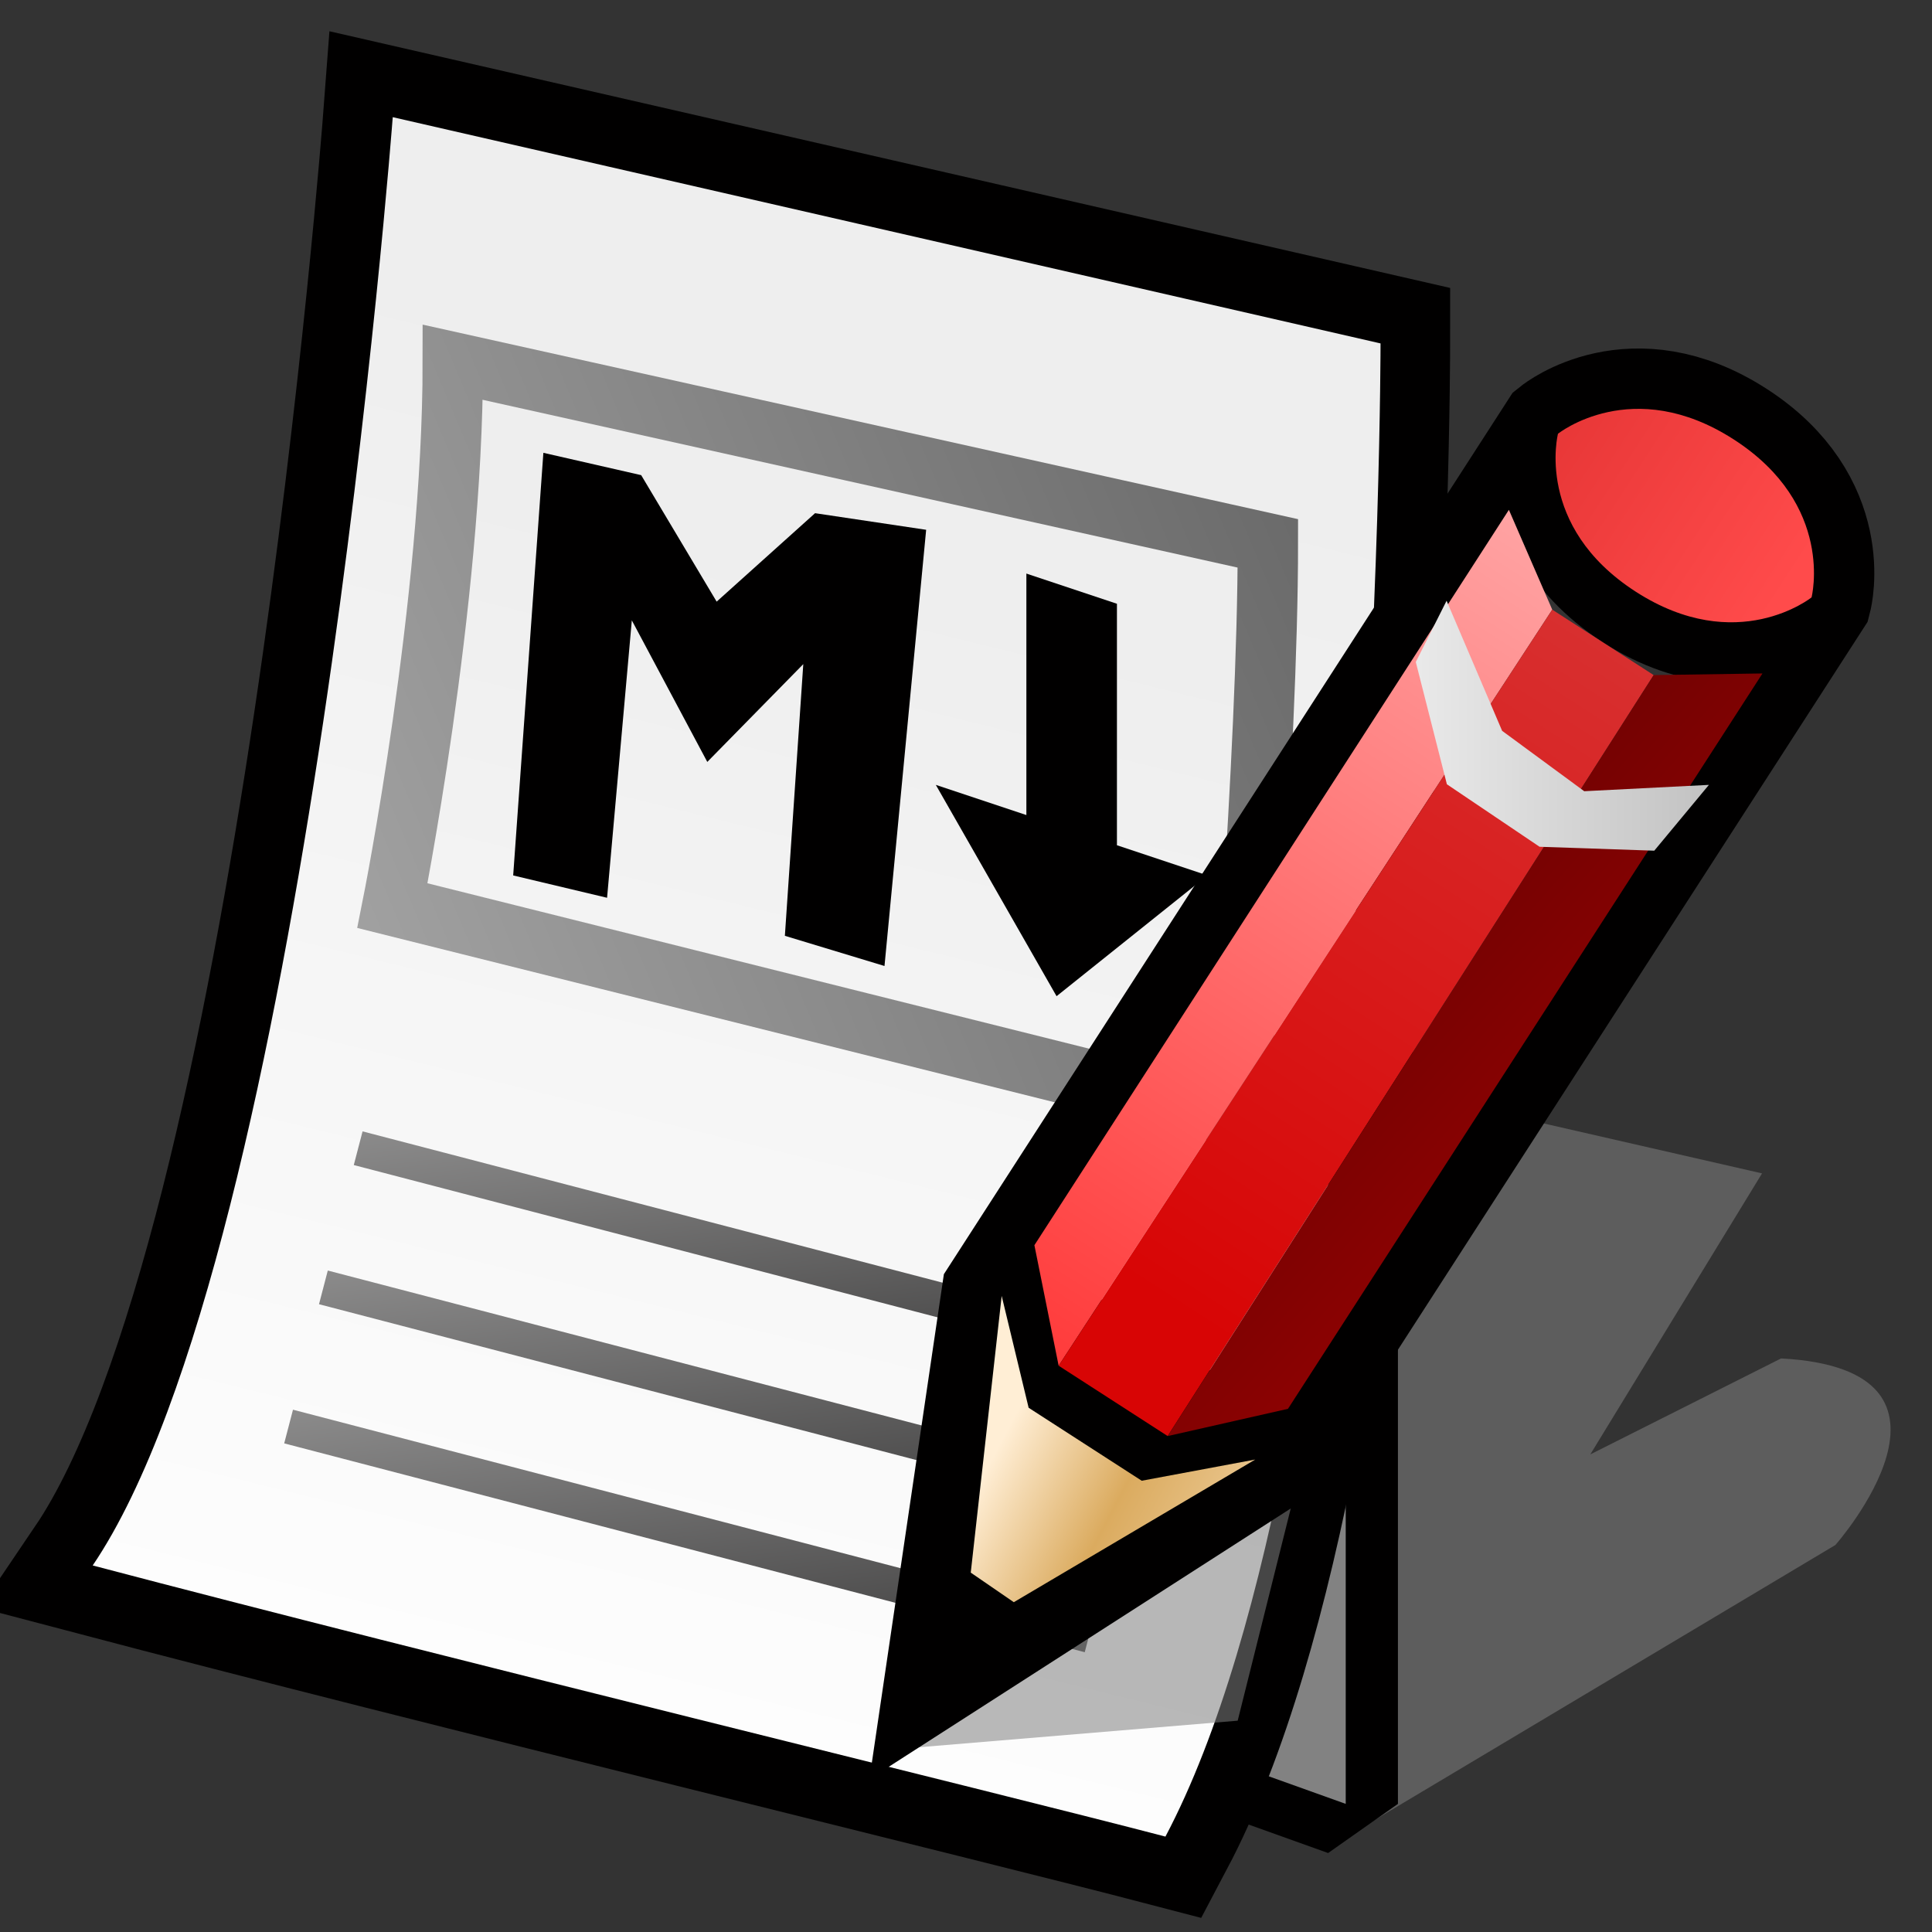 <?xml version="1.0" encoding="UTF-8" standalone="yes"?>
<svg version="1.1" width="64" height="64" color-interpolation="linearRGB"
     xmlns:svg="http://www.w3.org/2000/svg" xmlns="http://www.w3.org/2000/svg">
 <rect width="100%" height="100%" fill="#333333" stroke="none"/>
 <g>
  <path style="fill:#808080; fill-opacity:0.549"
        d="M45 60.61L60.8 51.18C60.8 51.18 65.93 45.37 59 45L52.68 48.18L58.37 38.87L42.5 35.24L45 60.61z"
  />
  <path style="fill:none; stroke:#010000; stroke-width:3; stroke-linejoin:bevel"
        d="M44 11.74V55.11L33 51.17L44 11.74z"
        transform="matrix(1.153,0,0,1.153,-6.153,-3.786)"
  />
  <path style="fill:#828282"
        d="M44 11.74V55.11L33 51.17L44 11.74z"
        transform="matrix(1.153,0,0,1.153,-6.153,-3.786)"
  />
  <path style="fill:none; stroke:#010000; stroke-width:4"
        d="M16.62 6.65L45 13.15C45 13.15 45 44.36 38.82 56.05C33.89 54.76 17.86 50.86 8 48.26C14.16 39.16 16.62 6.65 16.62 6.65z"
        transform="matrix(1.153,0,0,1.153,-6.153,-3.786)"
  />
  <linearGradient id="gradient0" gradientUnits="userSpaceOnUse" x1="-18.69" y1="64.43" x2="-2.72" y2="-0.39">
   <stop offset="0.247" stop-color="#ffffff"/>
   <stop offset="0.902" stop-color="#eeeeee"/>
  </linearGradient>
  <path style="fill:url(#gradient0)"
        d="M16.62 6.65L45 13.15C45 13.15 45 44.36 38.82 56.05C33.89 54.76 17.86 50.86 8 48.26C14.16 39.16 16.62 6.65 16.62 6.65z"
        transform="matrix(1.153,0,0,1.153,-6.153,-3.786)"
  />
  <linearGradient id="gradient1" gradientUnits="userSpaceOnUse" x1="17.36" y1="38.9" x2="13.66" y2="7.11">
   <stop offset="0" stop-color="#010000"/>
   <stop offset="1" stop-color="#ffffff"/>
  </linearGradient>
  <path style="fill:none; stroke:url(#gradient1); stroke-width:1"
        d="M16 22L39 28L16 22z"
        transform="matrix(1.153,0,0,1.153,-6.583,12.67)"
  />
  <linearGradient id="gradient2" gradientUnits="userSpaceOnUse" x1="17.36" y1="38.9" x2="13.66" y2="7.11">
   <stop offset="0" stop-color="#010000"/>
   <stop offset="1" stop-color="#ffffff"/>
  </linearGradient>
  <path style="fill:none; stroke:url(#gradient2); stroke-width:1"
        d="M16 22L39 28L16 22z"
        transform="matrix(1.153,0,0,1.153,-7.735,17.28)"
  />
  <linearGradient id="gradient3" gradientUnits="userSpaceOnUse" x1="17.36" y1="38.9" x2="13.66" y2="7.11">
   <stop offset="0" stop-color="#010000"/>
   <stop offset="1" stop-color="#ffffff"/>
  </linearGradient>
  <path style="fill:none; stroke:url(#gradient3); stroke-width:1"
        d="M16 22L39 28L16 22z"
        transform="matrix(1.153,0,0,1.153,-8.888,21.89)"
  />
  <linearGradient id="gradient4" gradientUnits="userSpaceOnUse" x1="-18.69" y1="64.43" x2="-2.72" y2="-0.39">
   <stop offset="0.247" stop-color="#ffffff"/>
   <stop offset="0.902" stop-color="#eeeeee"/>
  </linearGradient>
  <path style="fill:url(#gradient4)"
        d=""
  />
  <linearGradient id="gradient5" gradientUnits="userSpaceOnUse" x1="-18.69" y1="64.43" x2="-2.72" y2="-0.39">
   <stop offset="0.247" stop-color="#ffffff"/>
   <stop offset="0.902" stop-color="#eeeeee"/>
  </linearGradient>
  <path style="fill:url(#gradient5)"
        d="M15 7L42 13C42 20 41 32 41 32L13 25C13 25 15 15 15 7z"
        transform="matrix(1,0,0,1,0,5)"
  />
  <linearGradient id="gradient6" gradientUnits="userSpaceOnUse" x1="-46.19" y1="5.4" x2="29.41" y2="-26.31">
   <stop offset="0" stop-color="#e9e9e9"/>
   <stop offset="1" stop-color="#676767"/>
  </linearGradient>
  <path style="fill:none; stroke:url(#gradient6); stroke-width:2"
        d="M15 7L42 13C42 20 41 32 41 32L13 25C13 25 15 15 15 7z"
        transform="matrix(1,0,0,1,0,5)"
  />
  <path style="fill:#010000"
        d="M20.11 24.74L20.93 15.55L23.43 20.24L26.61 17L26 26L29.3 27L30.68 12.55L27 12L23.74 14.93L21.24 10.74L18 10L17 24L20.11 24.74z"
        transform="matrix(1,0,0,1,0,5)"
  />
  <path style="fill:#010000"
        d="M34 14V22L31 21L35 28L40 24L37 23V15L34 14z"
        transform="matrix(1,0,0,1,0,5)"
  />
  <linearGradient id="gradient7" gradientUnits="userSpaceOnUse" x1="-18.69" y1="64.43" x2="-2.72" y2="-0.39">
   <stop offset="0.247" stop-color="#ffffff"/>
   <stop offset="0.902" stop-color="#eeeeee"/>
  </linearGradient>
  <path style="fill:url(#gradient7)"
        d=""
  />
  <path style="fill:#808080; fill-opacity:0.549"
        d="M29 58L41 57L44 45L29 58z"
  />
  <path style="fill:none; stroke:#010000; stroke-width:4"
        d="M17.96 4.57L16 7V11L17.96 13.41
           M17 4H51C51 4 54 5 54 9C54 13 51 14 51 14H17L6 9L17 4z
           M49.96 4.57C49.09 5.24 48 6.56 48 9C48 11.42 49.09 12.74 49.96 13.41"
        transform="matrix(0.542,-0.84,0.84,0.542,20.608,55.041)"
  />
  <linearGradient id="gradient8" gradientUnits="userSpaceOnUse" x1="-1.01" y1="21.47" x2="-2.49" y2="4.81">
   <stop offset="0" stop-color="#ffeed5"/>
   <stop offset="0.553" stop-color="#dbab5f"/>
   <stop offset="0.812" stop-color="#ffeed5"/>
  </linearGradient>
  <path style="fill:url(#gradient8)"
        d="M17 4L14.37 6.76V11.22L17 14L8.69 9.84L8.74 8.11L17 4z"
        transform="matrix(0.542,-0.84,0.84,0.542,20.608,55.041)"
  />
  <linearGradient id="gradient9" gradientUnits="userSpaceOnUse" x1="10.58" y1="-64" x2="63.41" y2="-64">
   <stop offset="0" stop-color="#ff2929"/>
   <stop offset="1" stop-color="#ffd5d5"/>
  </linearGradient>
  <path style="fill:url(#gradient9)"
        d="M19 4L16.08 6.84L46 7L48 4H19z"
        transform="matrix(0.542,-0.84,0.84,0.542,20.608,55.041)"
  />
  <linearGradient id="gradient10" gradientUnits="userSpaceOnUse" x1="19.74" y1="-64" x2="52.25" y2="-64">
   <stop offset="0" stop-color="#d80505"/>
   <stop offset="1" stop-color="#d83939"/>
  </linearGradient>
  <path style="fill:url(#gradient10)"
        d="M16.08 6.84V11.14L46 11V7L16.08 6.84z"
        transform="matrix(0.542,-0.84,0.84,0.542,20.608,55.041)"
  />
  <linearGradient id="gradient11" gradientUnits="userSpaceOnUse" x1="52.24" y1="6.16" x2="49.21" y2="26.25">
   <stop offset="0" stop-color="#620101"/>
   <stop offset="0.996" stop-color="#a40303"/>
  </linearGradient>
  <path style="fill:url(#gradient11)"
        d="M16.08 11.14L19 14H48L46 11L16.08 11.14z"
        transform="matrix(0.542,-0.84,0.84,0.542,20.608,55.041)"
  />
  <linearGradient id="gradient12" gradientUnits="userSpaceOnUse" x1="112.68" y1="-2.81" x2="112.6" y2="13.44">
   <stop offset="0" stop-color="#d72828"/>
   <stop offset="1" stop-color="#ff4b4b"/>
  </linearGradient>
  <path style="fill:url(#gradient12)"
        d="M51 4C51 4 54 5 54 9C54 13 51 14 51 14C51 14 48 13 48 9C48 5 51 4 51 4z"
        transform="matrix(0.542,-0.84,0.84,0.542,20.608,55.041)"
  />
  <linearGradient id="gradient13" gradientUnits="userSpaceOnUse" x1="41.49" y1="6.16" x2="60.66" y2="6.16">
   <stop offset="0" stop-color="#ffffff"/>
   <stop offset="1" stop-color="#b2b2b2"/>
  </linearGradient>
  <path style="fill:url(#gradient13)"
        d="M46.9 21.93L47.93 25.98L51 28.05L54.8 28.18L56.61 26L52.48 26.21L49.76 24.21L47.92 19.9L46.9 21.93z"
  />
 </g>
</svg>
